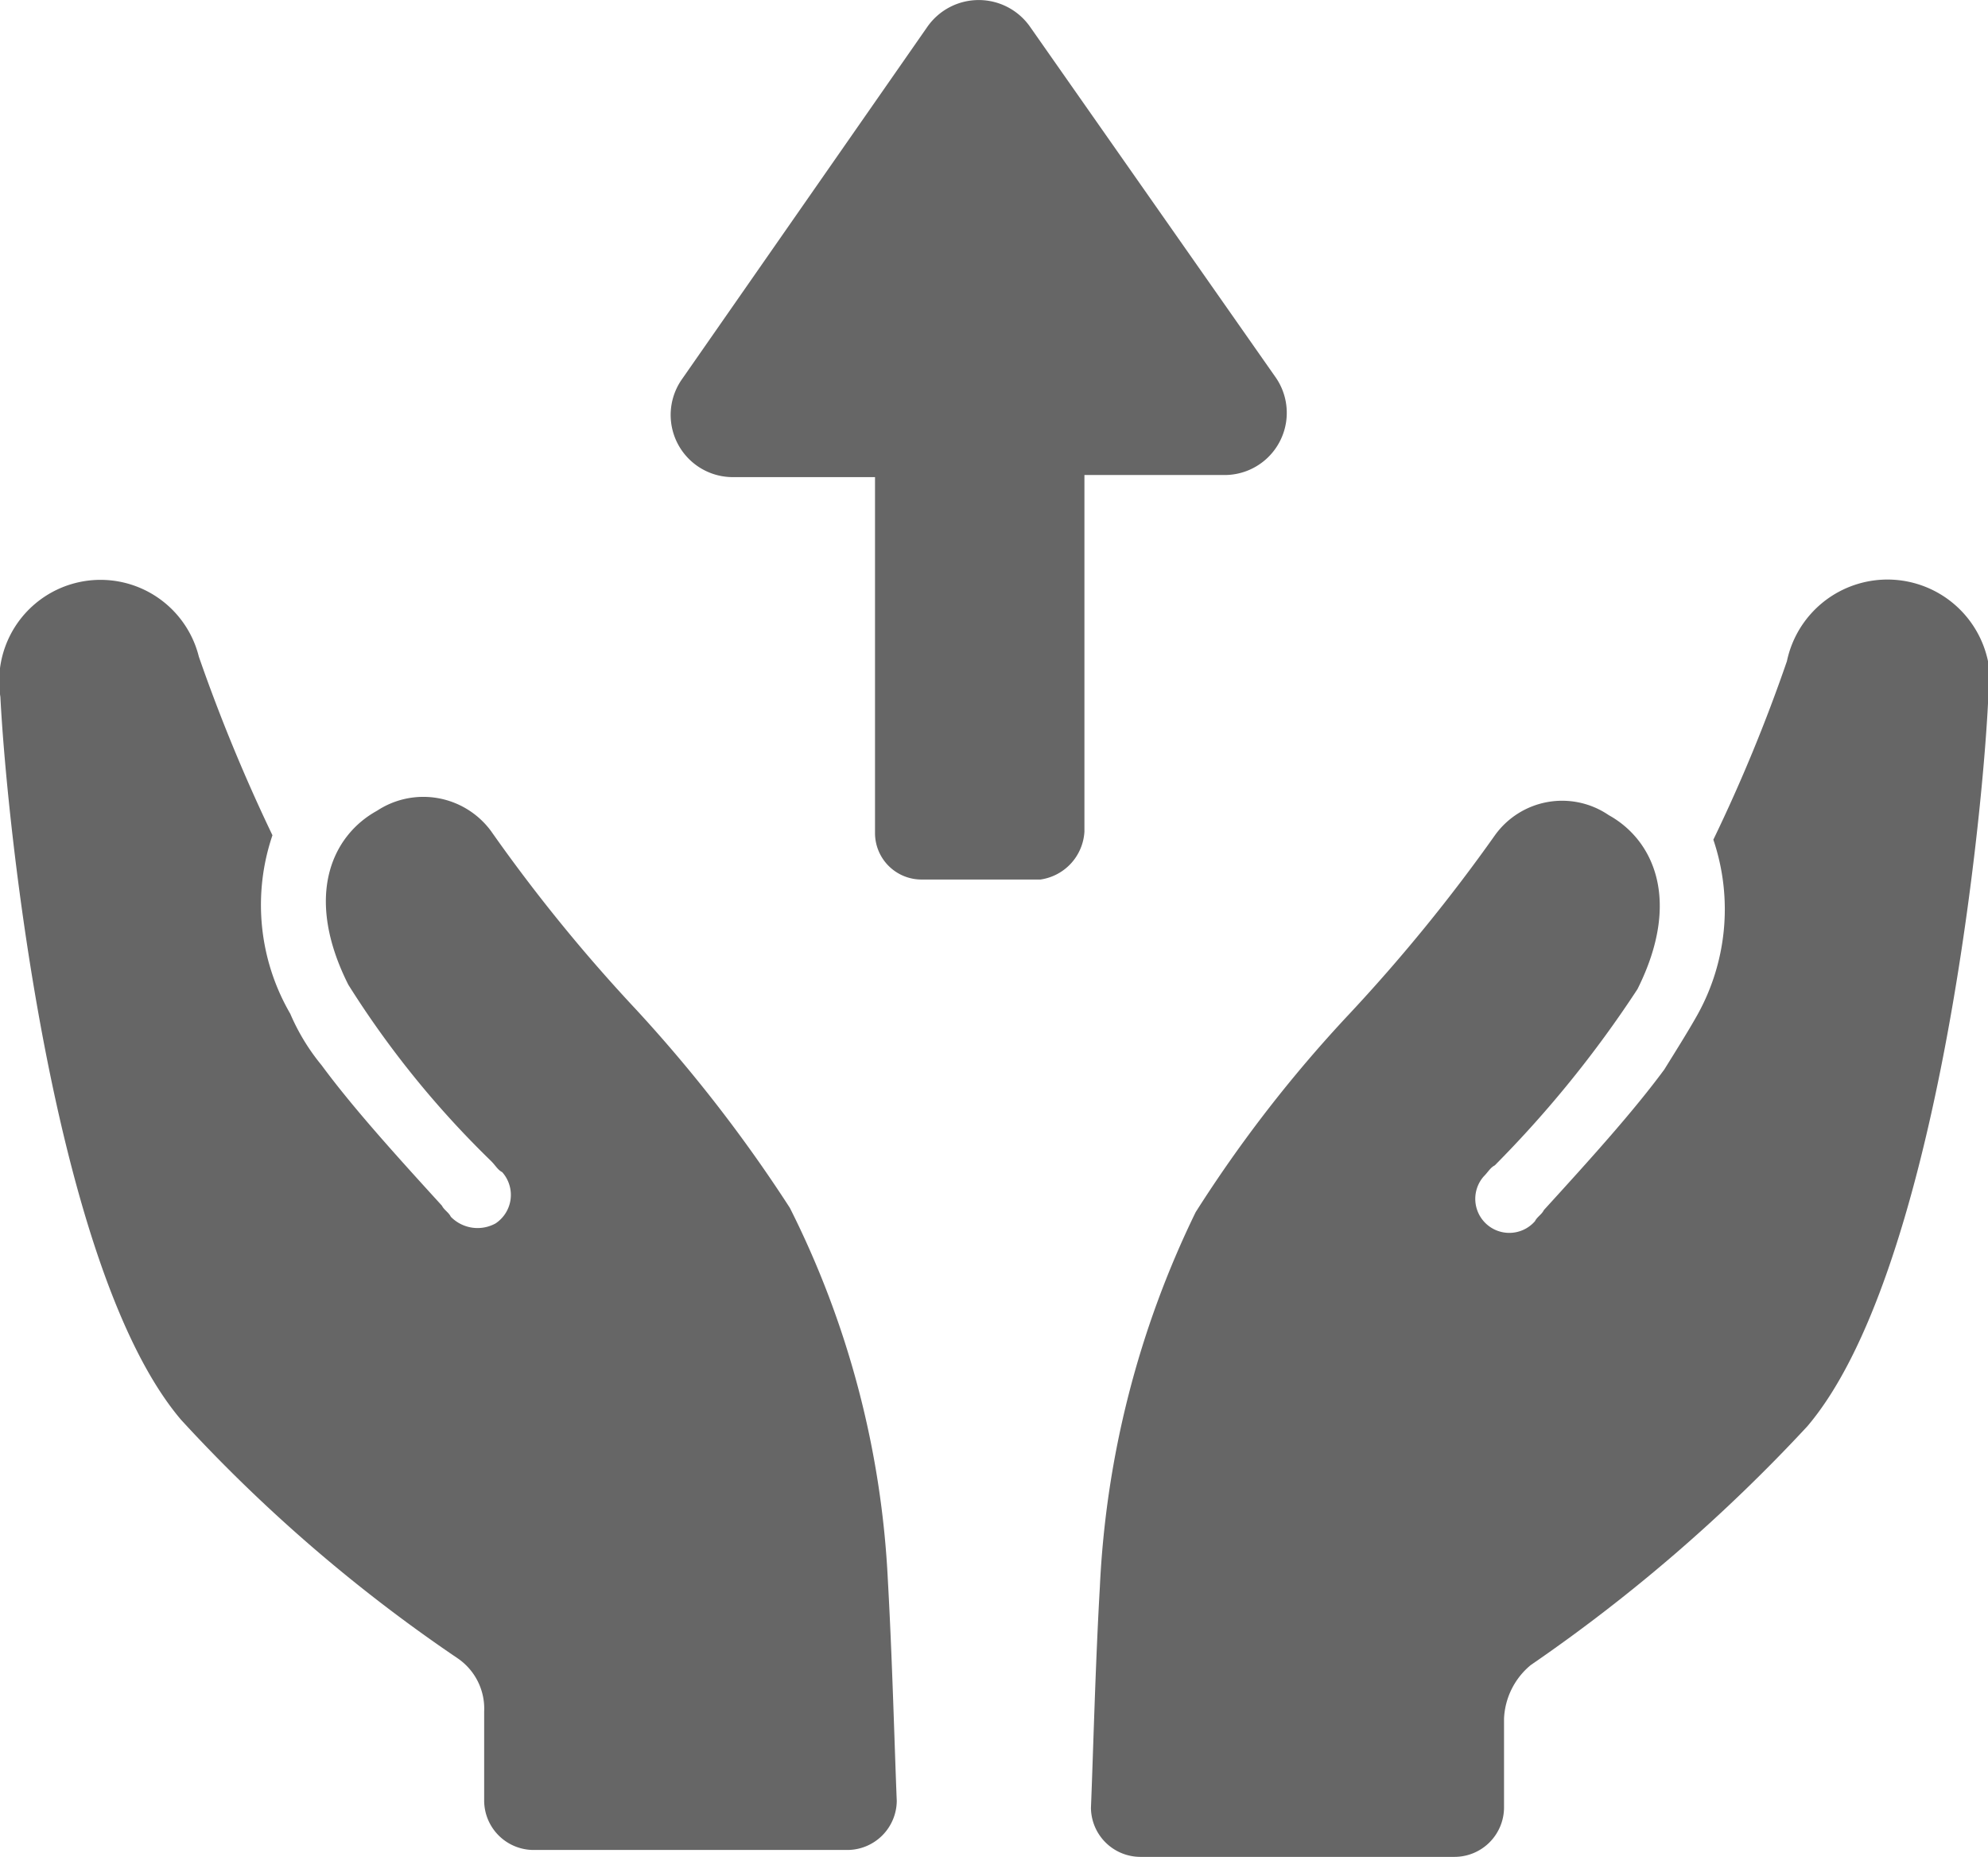 <svg xmlns="http://www.w3.org/2000/svg" width="20.752" height="19.381" viewBox="0 0 20.752 19.381">
  <g id="Contribution" transform="translate(19428 10982.266)">
    <g id="Group_12904" data-name="Group 12904">
      <g id="Group_12903" data-name="Group 12903" transform="translate(-19433.492 -10987.553)">
        <path id="Path_1270" data-name="Path 1270" d="M61.665,41.429a16.994,16.994,0,0,1-.768,1.863,2.266,2.266,0,0,1-.186,1.863c-.093.163-.21.349-.326.536-.326.442-.768.931-1.257,1.467-.023.047-.07.07-.093.116a.355.355,0,1,1-.536-.466c.047-.047.07-.093.116-.116a11.7,11.7,0,0,0,1.49-1.84c.466-.931.163-1.56-.3-1.816a.863.863,0,0,0-1.188.21A17.718,17.718,0,0,1,57.1,45.108a13.96,13.96,0,0,0-1.607,2.072,9.985,9.985,0,0,0-1,3.912c-.047.815-.07,1.746-.093,2.305a.517.517,0,0,0,.512.512H58.2a.517.517,0,0,0,.512-.512v-.931a.768.768,0,0,1,.279-.559,17.262,17.262,0,0,0,2.887-2.492c1.327-1.56,1.816-6.171,1.886-7.545A1.072,1.072,0,0,0,61.665,41.429Z" transform="translate(-37.52 -29.241)" fill="#666666"/>
      </g>
      <path id="Path_1271" data-name="Path 1271" d="M13.737,47a15.275,15.275,0,0,0-1.607-2.072,17.17,17.17,0,0,1-1.514-1.863.878.878,0,0,0-1.188-.21c-.466.256-.768.885-.3,1.816a9.9,9.9,0,0,0,1.49,1.84c.047.047.07.093.116.116a.357.357,0,0,1-.07.536.39.39,0,0,1-.466-.07c-.023-.047-.07-.07-.093-.116-.489-.536-.931-1.025-1.257-1.467a2.2,2.2,0,0,1-.326-.536,2.261,2.261,0,0,1-.186-1.863,17.937,17.937,0,0,1-.768-1.863,1.058,1.058,0,0,0-2.072.419c.07,1.374.559,5.985,1.886,7.545A16.366,16.366,0,0,0,10.267,51.7a.636.636,0,0,1,.279.559v.931a.517.517,0,0,0,.512.512h3.283a.517.517,0,0,0,.512-.512c-.023-.559-.047-1.49-.093-2.305A9.677,9.677,0,0,0,13.737,47Z" transform="translate(-19433.492 -11016.659)" fill="#666666"/>
    </g>
    <path id="Path_10280" data-name="Path 10280" d="M271.679,54.175V50.459h1.465a.649.649,0,0,0,.525-1.028l-2.558-3.651a.654.654,0,0,0-1.071,0l-2.558,3.673a.649.649,0,0,0,.525,1.028h1.486V54.2a.485.485,0,0,0,.481.481h1.246a.536.536,0,0,0,.459-.5Z" transform="translate(-19688.359 -11027.767)" fill="#666666"/>
  </g>
</svg>
